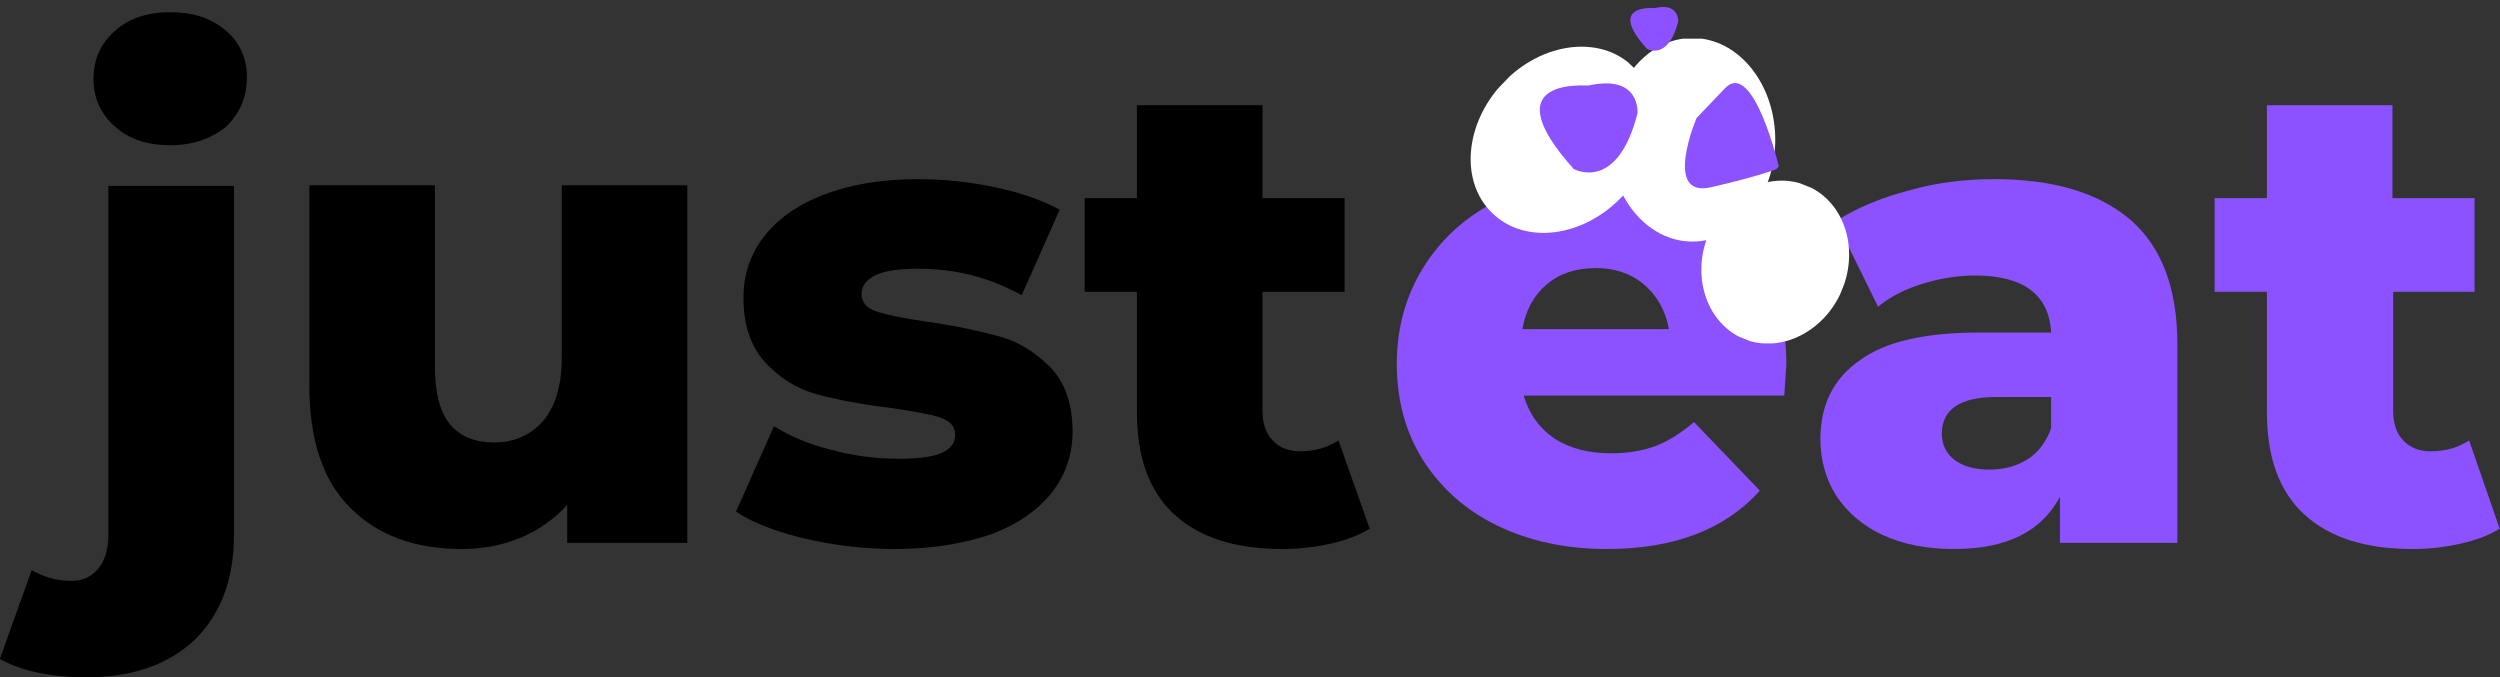 <?xml version="1.0" encoding="utf-8"?>
<!-- Generator: Adobe Illustrator 24.0.1, SVG Export Plug-In . SVG Version: 6.00 Build 0)  -->
<svg version="1.1" id="Layer_1" xmlns="http://www.w3.org/2000/svg" xmlns:xlink="http://www.w3.org/1999/xlink" x="0px" y="0px"
	 viewBox="0 0 368.4 99.8" style="enable-background:new 0 0 368.4 99.8;" xml:space="preserve">
<rect x="0" y="0" width="368.4" height="99.8" fill="#333333" stroke="none"/>
<style type="text/css">
	.st0{fill:#8C52FF;}
	.st1{clip-path:url(#SVGID_2_);}
	.st2{clip-path:url(#SVGID_4_);}
	.st3{clip-path:url(#SVGID_6_);}
	.st4{fill:#FFFFFF;}
	.st5{clip-path:url(#SVGID_8_);}
	.st6{clip-path:url(#SVGID_10_);}
	.st7{clip-path:url(#SVGID_12_);}
	.st8{clip-path:url(#SVGID_14_);}
	.st9{clip-path:url(#SVGID_16_);}
	.st10{clip-path:url(#SVGID_18_);}
	.st11{clip-path:url(#SVGID_20_);}
	.st12{clip-path:url(#SVGID_22_);}
	.st13{clip-path:url(#SVGID_24_);}
	.st14{clip-path:url(#SVGID_26_);}
	.st15{clip-path:url(#SVGID_28_);}
	.st16{clip-path:url(#SVGID_30_);}
	.st17{clip-path:url(#SVGID_32_);}
	.st18{clip-path:url(#SVGID_34_);}
</style>
<g>
	<g transform="translate(48.678, 213)">
		<g>
			<path d="M-35.8-113.2c-5.4,0-9.7-0.9-12.9-2.7l4.7-13.1c1.7,1,3.6,1.6,5.8,1.6c1.7,0,3-0.6,4-1.8c1-1.2,1.5-2.9,1.5-5.1v-51.3
				h18.5v51.4c0,6.5-1.9,11.6-5.7,15.4C-23.8-115.1-29.1-113.2-35.8-113.2z M-23.6-191.6c-3.4,0-6.1-0.9-8.2-2.8
				c-2.1-1.9-3.1-4.2-3.1-7c0-2.8,1-5.1,3.1-7c2.1-1.9,4.8-2.8,8.2-2.8s6.1,0.9,8.2,2.7c2.1,1.8,3.1,4.1,3.1,6.9
				c0,2.9-1,5.3-3.1,7.3C-17.5-192.6-20.2-191.6-23.6-191.6z"/>
		</g>
	</g>
</g>
<g>
	<g transform="translate(71.682, 213)">
		<g>
			<path d="M29.6-185.8v52.8H11.9v-5.6c-1.9,2.1-4.3,3.8-7,4.9c-2.7,1.1-5.6,1.6-8.6,1.6c-6.8,0-12.3-2-16.3-6
				c-4.1-4-6.1-10.1-6.1-18.1v-29.5h18.5v26.5c0,4,0.7,6.8,2.2,8.7c1.5,1.8,3.7,2.7,6.5,2.7c2.9,0,5.3-1,7.2-3.1
				c1.8-2.1,2.8-5.2,2.8-9.4v-25.4H29.6z"/>
		</g>
	</g>
</g>
<g>
	<g transform="translate(121.855, 213)">
		<g>
			<path d="M10-132.1c-4.4,0-8.8-0.5-13.1-1.5c-4.3-1-7.7-2.3-10.3-4l5.6-12.6c2.4,1.5,5.2,2.7,8.5,3.5c3.3,0.9,6.6,1.3,9.9,1.3
				c3,0,5.1-0.3,6.4-0.9c1.3-0.6,1.9-1.5,1.9-2.7c0-1.2-0.8-2-2.3-2.5c-1.5-0.5-3.9-0.9-7.3-1.4c-4.2-0.5-7.8-1.2-10.8-2
				c-2.9-0.8-5.5-2.4-7.6-4.7c-2.1-2.3-3.2-5.5-3.2-9.5c0-3.4,1-6.4,3-9c2-2.6,4.9-4.7,8.8-6.2c3.9-1.5,8.5-2.3,13.9-2.3
				c3.8,0,7.6,0.4,11.4,1.2c3.8,0.8,6.9,1.9,9.5,3.3l-5.6,12.6c-4.7-2.6-9.7-3.9-15.2-3.9c-2.9,0-5.1,0.3-6.4,1
				c-1.4,0.7-2,1.6-2,2.7c0,1.2,0.7,2.1,2.2,2.6c1.5,0.5,4,1,7.4,1.5c4.3,0.6,7.9,1.4,10.8,2.2c2.9,0.8,5.3,2.4,7.5,4.6
				c2.1,2.2,3.2,5.4,3.2,9.4c0,3.3-1,6.3-3,8.9c-2,2.6-5,4.7-8.9,6.2C20.2-132.9,15.5-132.1,10-132.1z"/>
		</g>
	</g>
</g>
<g>
	<g transform="translate(161.438, 213)">
		<g>
			<path d="M40.4-135.1c-1.6,1-3.5,1.7-5.7,2.2c-2.2,0.5-4.6,0.8-7.2,0.8c-6.9,0-12.2-1.7-15.9-5.1c-3.7-3.4-5.5-8.4-5.5-15.1V-170
				h-7.7v-13.8h7.7v-13.7h18.5v13.7h12.1v13.8H24.6v17.5c0,1.9,0.5,3.4,1.5,4.4c1,1.1,2.4,1.6,4,1.6c2.2,0,4-0.5,5.7-1.6L40.4-135.1
				z"/>
		</g>
	</g>
</g>
<g>
	<g transform="translate(194.332, 213)">
		<g>
			<path class="st0" d="M68.9-159.3c0,0.1-0.1,1.7-0.3,4.6H30.2c0.8,2.7,2.3,4.8,4.5,6.3c2.3,1.5,5.1,2.2,8.4,2.2
				c2.5,0,4.7-0.4,6.6-1.1c1.8-0.7,3.7-1.9,5.6-3.5l9.7,10.1c-5.1,5.7-12.6,8.6-22.5,8.6c-6.2,0-11.6-1.2-16.3-3.5
				c-4.7-2.3-8.3-5.6-10.9-9.7c-2.6-4.2-3.8-8.9-3.8-14.1c0-5.2,1.3-9.9,3.8-14s6-7.4,10.4-9.7c4.4-2.3,9.4-3.5,14.9-3.5
				c5.3,0,10,1.1,14.3,3.3c4.3,2.2,7.7,5.3,10.2,9.4C67.7-169.8,68.9-164.9,68.9-159.3z M40.8-173.5c-2.9,0-5.3,0.8-7.2,2.4
				c-1.9,1.6-3.1,3.8-3.6,6.6h21.6c-0.5-2.8-1.8-5-3.7-6.6C46-172.7,43.6-173.5,40.8-173.5z"/>
		</g>
	</g>
</g>
<g>
	<g transform="translate(240.853, 213)">
		<g>
			<path class="st0" d="M53-186.6c8.8,0,15.4,2,20.1,6c4.6,4,6.9,10.1,6.9,18.3v29.3H62.7v-6.8c-2.7,5.1-7.8,7.7-15.6,7.7
				c-4.1,0-7.6-0.7-10.6-2.1c-3-1.4-5.2-3.4-6.8-5.8c-1.5-2.4-2.3-5.2-2.3-8.3c0-5,1.9-8.9,5.8-11.6c3.8-2.8,9.7-4.1,17.7-4.1h10.5
				c-0.3-5.6-4.1-8.4-11.2-8.4c-2.5,0-5.1,0.4-7.7,1.2c-2.6,0.8-4.8,1.9-6.6,3.4l-6.2-12.6c2.9-1.9,6.5-3.4,10.6-4.5
				C44.5-186.1,48.7-186.6,53-186.6z M52.3-143.8c2.1,0,4-0.5,5.6-1.5c1.6-1,2.8-2.6,3.5-4.6v-4.6h-8c-5.4,0-8.1,1.8-8.1,5.4
				c0,1.6,0.6,2.9,1.9,3.9C48.4-144.3,50.1-143.8,52.3-143.8z"/>
		</g>
	</g>
</g>
<g>
	<g transform="translate(286.351, 213)">
		<g>
			<path class="st0" d="M82-135.1c-1.6,1-3.5,1.7-5.7,2.2c-2.2,0.5-4.6,0.8-7.2,0.8c-6.9,0-12.2-1.7-15.9-5.1
				c-3.7-3.4-5.5-8.4-5.5-15.1V-170h-7.7v-13.8h7.7v-13.7h18.5v13.7h12.1v13.8H66.3v17.5c0,1.9,0.5,3.4,1.5,4.4c1,1.1,2.4,1.6,4,1.6
				c2.2,0,4-0.5,5.7-1.6L82-135.1z"/>
		</g>
	</g>
</g>
<g>
	<defs>
		<rect id="SVGID_1_" x="216.2" y="6.7" width="28" height="28"/>
	</defs>
	<clipPath id="SVGID_2_">
		<use xlink:href="#SVGID_1_"  style="overflow:visible;"/>
	</clipPath>
	<g class="st1">
		<g>
			<defs>
				
					<rect id="SVGID_3_" x="215.3" y="8.5" transform="matrix(0.693 -0.721 0.721 0.693 55.828 172.359)" width="29.9" height="24.4"/>
			</defs>
			<clipPath id="SVGID_4_">
				<use xlink:href="#SVGID_3_"  style="overflow:visible;"/>
			</clipPath>
			<g class="st2">
				<g>
					<defs>
						<path id="SVGID_5_" d="M240.6,9.8c-4.8-4.7-13.4-3.6-19.1,2.4c-5.7,6-6.4,14.6-1.6,19.2c4.8,4.7,13.4,3.6,19.1-2.4
							C244.8,23.1,245.5,14.5,240.6,9.8z"/>
					</defs>
					<clipPath id="SVGID_6_">
						<use xlink:href="#SVGID_5_"  style="overflow:visible;"/>
					</clipPath>
					<g class="st3">
						<path class="st4" d="M231.9,1.4l17.6,16.9l-20.7,21.6L211.1,23L231.9,1.4z"/>
					</g>
				</g>
			</g>
		</g>
	</g>
</g>
<g>
	<defs>
		<rect id="SVGID_7_" x="249.6" y="25.3" width="24" height="25.3"/>
	</defs>
	<clipPath id="SVGID_8_">
		<use xlink:href="#SVGID_7_"  style="overflow:visible;"/>
	</clipPath>
	<g class="st5">
		<g>
			<defs>
				
					<rect id="SVGID_9_" x="249.4" y="28" transform="matrix(0.37 -0.929 0.929 0.37 128.888 267.358)" width="24.4" height="21.3"/>
			</defs>
			<clipPath id="SVGID_10_">
				<use xlink:href="#SVGID_9_"  style="overflow:visible;"/>
			</clipPath>
			<g class="st6">
				<g>
					<defs>
						<path id="SVGID_11_" d="M271.5,42.6c2.5-6.3,0.1-13.1-5.4-15.3c-5.5-2.2-11.9,1.1-14.4,7.4c-2.5,6.2-0.1,13.1,5.4,15.3
							C262.5,52.1,269,48.8,271.5,42.6z"/>
					</defs>
					<clipPath id="SVGID_12_">
						<use xlink:href="#SVGID_11_"  style="overflow:visible;"/>
					</clipPath>
					<g class="st7">
						<path class="st4" d="M276,31.3l-9,22.6L247.2,46l9-22.6L276,31.3z"/>
					</g>
				</g>
			</g>
		</g>
	</g>
</g>
<g>
	<defs>
		<rect id="SVGID_13_" x="237.2" y="5.7" width="24.4" height="29.9"/>
	</defs>
	<clipPath id="SVGID_14_">
		<use xlink:href="#SVGID_13_"  style="overflow:visible;"/>
	</clipPath>
	<g class="st8">
		<g>
			<defs>
				<ellipse id="SVGID_15_" cx="249.4" cy="20.6" rx="12.2" ry="15"/>
			</defs>
			<clipPath id="SVGID_16_">
				<use xlink:href="#SVGID_15_"  style="overflow:visible;"/>
			</clipPath>
			<g class="st9">
				<path class="st4" d="M237.2,5.7h24.4v29.9h-24.4V5.7z"/>
			</g>
		</g>
	</g>
</g>
<g>
	<defs>
		<rect id="SVGID_17_" x="226.9" y="12" width="14.7" height="14.7"/>
	</defs>
	<clipPath id="SVGID_18_">
		<use xlink:href="#SVGID_17_"  style="overflow:visible;"/>
	</clipPath>
	<g class="st10">
		<g>
			<defs>
				
					<rect id="SVGID_19_" x="228.3" y="-5.5" transform="matrix(0.656 -0.755 0.755 0.656 72.37 188.774)" width="30" height="41"/>
			</defs>
			<clipPath id="SVGID_20_">
				<use xlink:href="#SVGID_19_"  style="overflow:visible;"/>
			</clipPath>
			<g class="st11">
				<g>
					<defs>
						
							<rect id="SVGID_21_" x="228.3" y="-5.5" transform="matrix(0.656 -0.755 0.755 0.656 72.37 188.774)" width="30" height="41"/>
					</defs>
					<clipPath id="SVGID_22_">
						<use xlink:href="#SVGID_21_"  style="overflow:visible;"/>
					</clipPath>
					<g class="st12">
						<path class="st0" d="M231.9,24.9c0,0,6.4,3.6,9.4-8.2c0,0,0.5-5.8-7.2-4.1C234.1,12.7,219.5,11.1,231.9,24.9z"/>
					</g>
				</g>
			</g>
		</g>
	</g>
</g>
<g>
	<defs>
		<rect id="SVGID_23_" x="240.2" width="8" height="8"/>
	</defs>
	<clipPath id="SVGID_24_">
		<use xlink:href="#SVGID_23_"  style="overflow:visible;"/>
	</clipPath>
	<g class="st13">
		<g>
			<defs>
				
					<rect id="SVGID_25_" x="228.3" y="-5.5" transform="matrix(0.656 -0.755 0.755 0.656 72.37 188.774)" width="30" height="41"/>
			</defs>
			<clipPath id="SVGID_26_">
				<use xlink:href="#SVGID_25_"  style="overflow:visible;"/>
			</clipPath>
			<g class="st14">
				<g>
					<defs>
						
							<rect id="SVGID_27_" x="228.3" y="-5.5" transform="matrix(0.656 -0.755 0.755 0.656 72.37 188.774)" width="30" height="41"/>
					</defs>
					<clipPath id="SVGID_28_">
						<use xlink:href="#SVGID_27_"  style="overflow:visible;"/>
					</clipPath>
					<g class="st15">
						<path class="st0" d="M242.7,7.2c0,0,3.1,1.8,4.6-4c0,0,0.2-2.9-3.5-2C243.8,1.2,236.6,0.5,242.7,7.2z"/>
					</g>
				</g>
			</g>
		</g>
	</g>
</g>
<g>
	<defs>
		<rect id="SVGID_29_" x="248.2" y="12" width="14.7" height="16"/>
	</defs>
	<clipPath id="SVGID_30_">
		<use xlink:href="#SVGID_29_"  style="overflow:visible;"/>
	</clipPath>
	<g class="st16">
		<g>
			<defs>
				
					<rect id="SVGID_31_" x="228.3" y="-5.5" transform="matrix(0.656 -0.755 0.755 0.656 72.37 188.774)" width="30" height="41"/>
			</defs>
			<clipPath id="SVGID_32_">
				<use xlink:href="#SVGID_31_"  style="overflow:visible;"/>
			</clipPath>
			<g class="st17">
				<g>
					<defs>
						
							<rect id="SVGID_33_" x="228.3" y="-5.5" transform="matrix(0.656 -0.755 0.755 0.656 72.37 188.774)" width="30" height="41"/>
					</defs>
					<clipPath id="SVGID_34_">
						<use xlink:href="#SVGID_33_"  style="overflow:visible;"/>
					</clipPath>
					<g class="st18">
						<path class="st0" d="M250,17.4c0,0-5,11.8,2.1,10.2c7-1.6,10.1-2.8,10.1-2.8s-3.8-16.2-8-11.8C250,17.4,250,17.4,250,17.4z"/>
					</g>
				</g>
			</g>
		</g>
	</g>
</g>
</svg>
